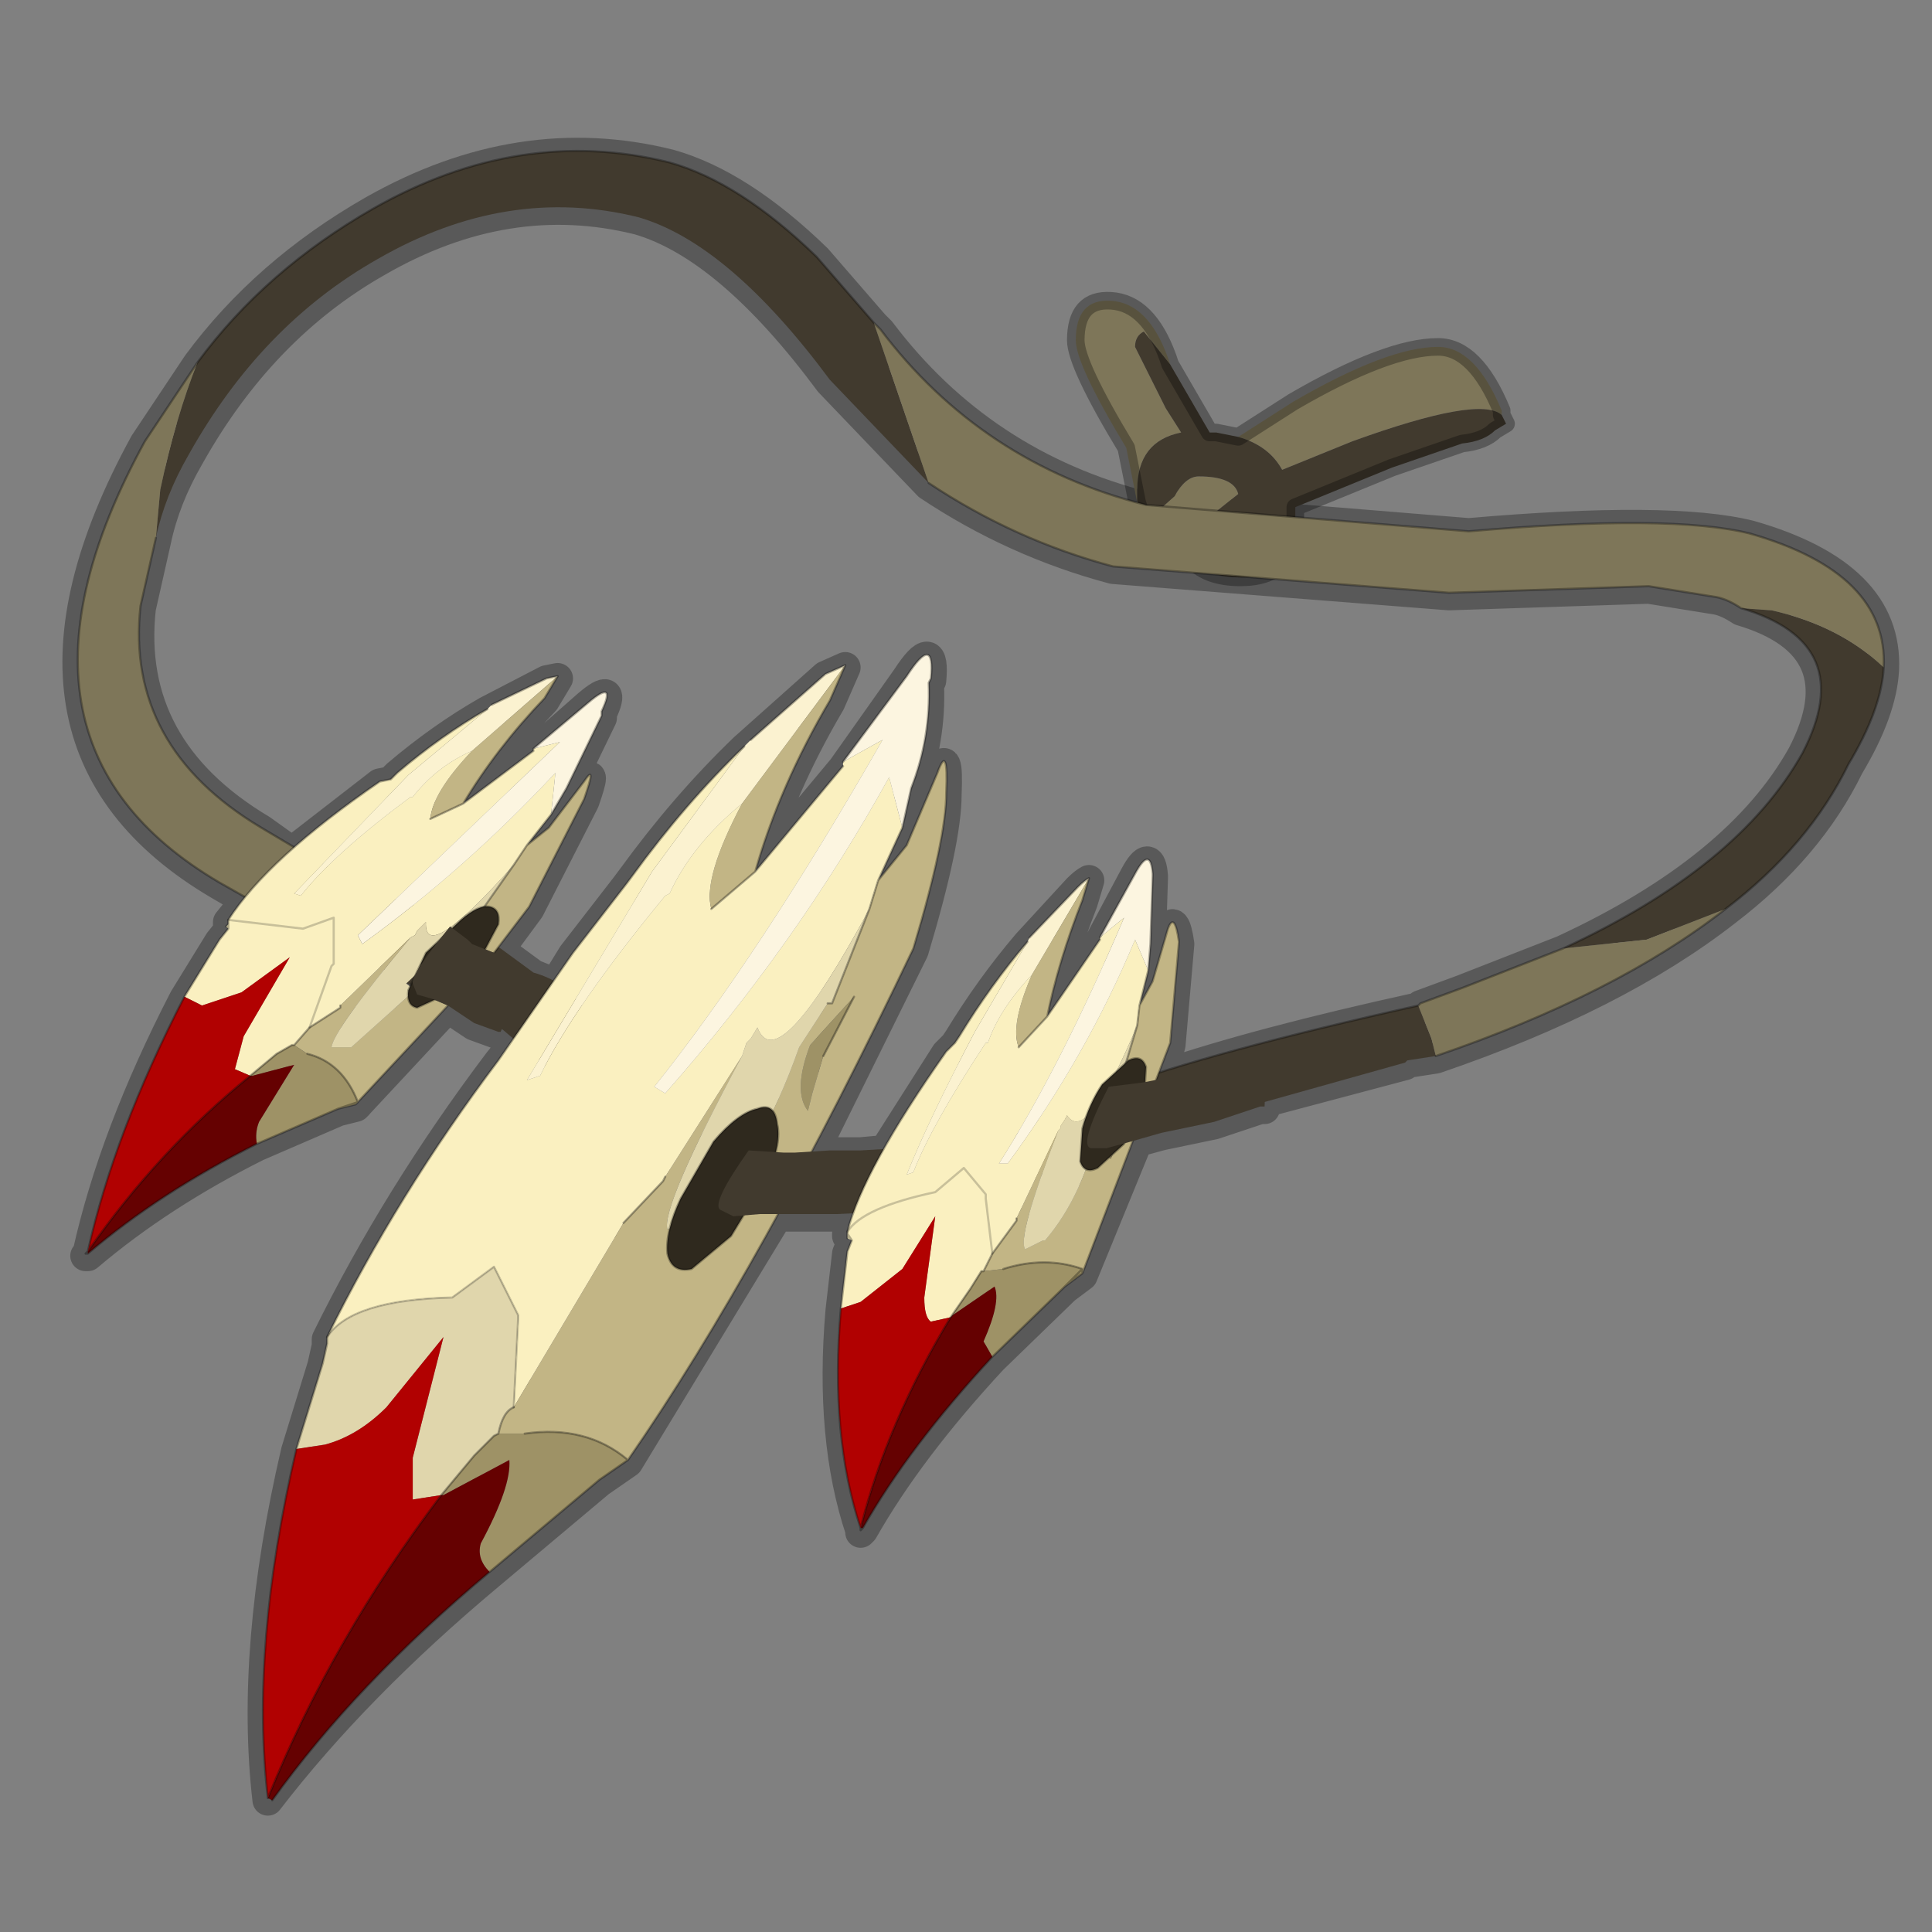 <?xml version="1.0" encoding="UTF-8" standalone="no"?>
<svg xmlns:xlink="http://www.w3.org/1999/xlink" height="440.0px" width="440.0px" xmlns="http://www.w3.org/2000/svg">
  <rect width="100%" height="100%" fill="#808080" stroke="none"/>
  <g transform="matrix(10.0, 0.0, 0.0, 10.0, 0.0, 0.0)">
    <use height="44.0" transform="matrix(1.0, 0.0, 0.0, 1.0, 0.0, 0.0)" width="44.0" xlink:href="#shape0"/>
  </g>
  <defs>
    <g id="shape0" transform="matrix(1.0, 0.0, 0.0, 1.0, 0.0, 0.0)">
      <path d="M44.0 44.0 L0.0 44.0 0.0 0.0 44.0 0.0 44.0 44.0" fill="#43adca" fill-opacity="0.0" fill-rule="evenodd" stroke="none"/>
      <path d="M22.85 28.95 Q23.8 28.65 24.65 28.95 L24.65 29.05 25.9 26.0 26.45 25.85 27.65 25.6 28.7 25.25 28.8 25.25 28.8 25.1 32.0 24.25 32.05 24.2 32.7 24.1 Q36.8 22.7 39.3 20.75 41.2 19.3 42.1 17.45 42.85 16.2 42.9 15.25 43.0 13.1 39.85 12.2 38.05 11.75 33.45 12.15 L26.1 11.55 Q22.35 10.6 20.05 7.55 L19.9 7.4 18.6 5.9 Q16.85 4.2 15.25 3.75 11.85 2.9 8.5 4.8 6.05 6.2 4.5 8.3 L3.3 10.1 Q-0.45 16.95 5.0 20.15 L5.6 20.5 6.65 19.4 5.95 18.9 Q2.85 17.05 3.2 13.85 L3.55 12.3 Q3.75 11.35 4.3 10.4 5.95 7.45 8.6 5.95 11.55 4.25 14.55 5.0 16.6 5.6 18.9 8.7 L21.15 11.05 Q23.1 12.35 25.35 12.95 L33.0 13.55 37.55 13.4 39.1 13.65 Q39.35 13.7 39.65 13.9 42.35 14.7 41.05 17.2 39.6 19.8 35.6 21.65 L33.3 22.55 32.35 22.9 32.3 22.95 Q28.65 23.75 26.45 24.5 L26.65 23.8 26.85 21.5 Q26.75 20.8 26.6 21.2 L26.25 22.4 25.95 22.95 25.9 23.4 25.7 24.2 Q26.0 24.05 26.1 24.35 L26.15 24.7 26.05 25.15 25.6 26.1 25.3 26.45 25.0 26.65 24.75 26.7 24.6 26.5 24.65 25.75 24.75 25.5 Q24.85 25.1 25.1 24.75 L25.5 24.35 25.7 24.2 M6.65 19.4 L8.65 17.85 8.9 17.8 9.05 17.65 Q10.05 16.8 11.1 16.2 L12.45 15.5 12.7 15.45 12.4 15.95 Q11.3 17.1 10.55 18.35 L12.15 17.15 13.4 16.05 Q14.05 15.5 13.7 16.25 L13.7 16.35 12.9 18.0 12.55 18.6 12.0 19.3 12.5 18.9 13.3 17.85 Q13.6 17.4 13.3 18.25 L12.05 20.7 11.35 21.65 11.4 21.65 12.15 22.2 12.65 22.4 13.05 21.75 14.25 20.2 14.4 20.0 Q15.6 18.35 16.95 17.05 L18.8 15.4 19.25 15.2 18.9 16.0 Q17.75 17.95 17.2 19.9 L19.2 17.5 20.65 15.45 Q21.3 14.45 21.2 15.5 L21.15 15.6 Q21.2 16.85 20.75 18.0 L20.55 18.9 20.0 20.1 20.65 19.3 21.35 17.65 Q21.6 16.95 21.55 18.1 21.55 19.15 20.8 21.65 L18.5 26.3 18.9 26.25 19.6 26.25 20.15 26.2 21.55 24.0 21.75 23.8 21.85 23.65 Q22.55 22.5 23.4 21.5 L24.55 20.25 Q24.7 20.1 24.8 20.05 L24.65 20.55 Q24.1 21.95 23.85 23.2 L25.05 21.45 25.85 19.95 Q26.2 19.3 26.25 19.95 L26.25 20.0 26.2 21.55 26.15 22.15 25.95 22.95 M8.1 25.2 L8.15 25.15 7.7 25.3 8.1 25.2 10.15 23.0 9.5 23.0 9.3 22.8 9.3 22.6 9.35 22.5 9.35 22.45 9.45 22.25 9.7 21.75 10.3 21.2 10.5 21.0 Q10.85 20.7 11.05 20.7 L11.7 19.75 12.0 19.3 M10.55 18.35 L9.8 18.7 M23.2 23.9 L23.85 23.2 M18.95 22.9 L19.8 20.75 20.0 20.1 M17.7 25.65 L17.7 26.3 17.5 26.8 17.0 27.7 16.65 28.2 15.75 28.95 Q15.3 29.05 15.2 28.6 L15.25 28.05 15.5 27.35 16.25 26.05 Q16.8 25.4 17.25 25.3 L17.6 25.35 17.7 25.65 M19.45 22.75 L18.75 24.1 M20.15 26.2 L19.45 27.65 19.3 28.1 19.9 27.65 20.2 27.55 21.3 27.2 21.95 26.65 22.45 27.25 22.45 27.35 22.6 28.6 23.15 27.85 M11.95 32.7 Q13.35 32.5 14.3 33.3 L17.7 27.7 17.95 27.7 19.05 27.7 19.45 27.65 M24.65 29.05 L24.25 29.35 22.6 30.95 Q20.7 33.0 19.65 34.85 L19.6 34.9 19.6 34.85 Q18.9 32.75 19.15 29.85 L19.3 28.55 19.4 28.3 19.3 28.15 19.3 28.1 M19.6 34.85 Q20.2 32.45 21.65 30.05 L22.1 29.4 22.35 29.0 22.4 29.0 22.6 28.6 M24.25 29.35 L24.65 28.95 M11.05 20.7 L11.15 20.7 Q11.4 20.75 11.35 21.1 L11.25 21.75 11.35 21.65 M14.3 33.3 L13.65 33.75 11.15 35.85 Q8.1 38.4 6.1 41.0 5.7 37.55 6.75 33.05 L7.35 31.1 7.45 30.65 7.45 30.5 Q9.05 27.25 11.35 24.2 L11.75 23.7 11.45 23.5 11.4 23.55 11.35 23.55 10.8 23.35 10.2 22.95 10.15 23.0 M7.6 22.0 L7.6 20.95 6.9 21.2 6.6 21.05 5.2 21.0 5.2 21.1 5.2 21.2 5.0 21.45 4.2 22.75 Q2.6 25.85 2.0 28.55 3.6 26.25 5.7 24.55 L6.3 24.05 6.65 23.85 6.7 23.85 7.05 23.45 7.55 22.05 7.6 22.0 M6.1 41.0 Q7.55 37.4 10.05 34.1 L10.8 33.2 11.25 32.75 11.35 32.7 Q11.45 32.2 11.7 32.1 L11.8 30.1 11.8 30.0 11.25 28.9 10.3 29.6 Q8.0 29.65 7.45 30.5 M15.1 26.95 L14.2 27.9 M11.75 23.7 L12.65 22.4 M16.2 20.75 L17.2 19.9 M5.2 21.0 L5.6 20.5 M7.7 25.3 L5.85 26.1 Q3.65 27.2 2.0 28.6 L1.95 28.6 2.0 28.55 M7.05 23.45 L7.75 23.0 M7.0 24.05 Q7.8 24.25 8.15 25.15" fill="none" stroke="#000000" stroke-linecap="round" stroke-linejoin="round" stroke-opacity="0.302" stroke-width="0.7"/>
      <path d="M27.05 12.6 Q26.25 12.55 25.9 11.45 L25.65 10.2 Q24.5 8.3 24.5 7.75 24.5 6.8 25.3 6.85 26.15 6.9 26.6 8.15 L26.65 8.3 26.05 7.55 Q25.85 7.65 25.85 7.9 L26.55 9.3 26.9 9.85 Q25.9 10.05 25.9 11.15 L25.9 11.4 Q25.95 11.7 26.3 11.7 L26.75 11.3 Q27.0 10.85 27.3 10.85 28.1 10.85 28.2 11.25 L27.7 11.65 27.6 11.65 Q26.9 11.65 26.9 12.25 L27.05 12.6 M28.2 9.95 L29.45 9.15 Q31.6 7.9 32.75 7.9 33.6 7.9 34.2 9.35 L34.2 9.45 Q33.7 9.0 30.8 10.05 L29.2 10.7 Q28.9 10.15 28.2 9.95" fill="#7e7659" fill-rule="evenodd" stroke="none"/>
      <path d="M34.2 9.45 L34.3 9.65 34.05 9.8 Q33.8 10.05 33.3 10.1 L31.7 10.65 29.5 11.55 29.5 11.9 Q29.5 13.15 28.25 13.15 27.45 13.15 27.1 12.7 L27.05 12.6 26.9 12.25 Q26.9 11.65 27.6 11.65 L27.7 11.65 28.2 11.25 Q28.1 10.85 27.3 10.85 27.0 10.85 26.75 11.3 L26.3 11.7 Q25.95 11.7 25.9 11.4 L25.9 11.15 Q25.9 10.05 26.9 9.85 L26.55 9.3 25.85 7.9 Q25.85 7.65 26.05 7.55 L26.65 8.3 27.55 9.85 27.7 9.85 28.2 9.95 Q28.9 10.15 29.2 10.7 L30.8 10.05 Q33.7 9.0 34.2 9.45" fill="#413a2e" fill-rule="evenodd" stroke="none"/>
      <path d="M34.2 9.45 L34.3 9.65 34.05 9.8 Q33.8 10.05 33.3 10.1 L31.7 10.65 29.5 11.55 29.5 11.9 Q29.5 13.15 28.25 13.15 27.45 13.15 27.1 12.7 L27.05 12.6 Q26.25 12.55 25.9 11.45 L25.65 10.2 Q24.5 8.3 24.5 7.75 24.5 6.8 25.3 6.85 26.15 6.9 26.6 8.15 L26.65 8.3 27.55 9.85 27.7 9.85 28.2 9.95 29.45 9.15 Q31.6 7.9 32.75 7.9 33.6 7.9 34.2 9.35 L34.2 9.45 Z" fill="none" stroke="#000000" stroke-linecap="round" stroke-linejoin="round" stroke-opacity="0.302" stroke-width="0.4"/>
      <path d="M42.9 15.2 Q42.85 16.15 42.1 17.4 41.2 19.25 39.3 20.7 L37.5 21.4 35.6 21.6 Q39.6 19.75 41.05 17.15 42.35 14.65 39.65 13.85 L40.35 13.9 Q41.9 14.25 42.9 15.2 M32.7 24.05 L32.05 24.15 32.0 24.2 25.4 26.05 25.4 25.4 25.3 24.8 Q27.6 23.95 32.3 22.9 L32.6 23.65 32.7 24.05 M19.9 7.35 L21.15 11.0 18.9 8.65 Q16.6 5.55 14.55 4.95 11.55 4.2 8.6 5.9 5.95 7.4 4.3 10.35 3.75 11.3 3.55 12.25 L3.65 11.15 Q4.0 9.5 4.5 8.25 6.05 6.15 8.5 4.75 11.85 2.85 15.25 3.7 16.85 4.15 18.6 5.85 L19.9 7.35 M7.8 19.95 L8.8 20.4 9.4 20.6 9.85 20.9 10.4 21.05 10.55 21.05 10.6 21.1 11.4 21.6 12.15 22.15 Q12.85 22.35 13.2 22.85 L14.65 24.25 14.7 24.75 14.4 25.25 13.9 25.55 13.5 25.4 12.45 24.3 11.45 23.45 10.6 23.05 9.7 22.5 9.65 22.55 9.15 22.35 8.6 22.0 8.05 21.8 6.5 20.95 7.6 20.1 7.8 19.95" fill="#413a2e" fill-rule="evenodd" stroke="none"/>
      <path d="M42.9 15.2 Q41.9 14.25 40.35 13.9 L39.65 13.85 Q39.35 13.65 39.1 13.6 L37.55 13.35 33.0 13.5 25.35 12.9 Q23.1 12.3 21.15 11.0 L19.9 7.35 20.05 7.5 Q22.35 10.55 26.1 11.5 L33.45 12.1 Q38.05 11.7 39.85 12.15 43.0 13.05 42.9 15.2 M35.6 21.6 L37.5 21.4 39.3 20.7 Q36.8 22.65 32.7 24.05 L32.6 23.65 32.3 22.9 32.35 22.85 33.3 22.5 35.6 21.6 M25.4 26.05 Q24.0 26.5 23.5 26.9 L23.0 27.05 22.8 26.85 Q22.6 26.55 22.75 26.25 L23.2 25.8 Q23.7 25.4 25.3 24.8 L25.4 25.4 25.4 26.05 M4.5 8.25 Q4.0 9.5 3.65 11.15 L3.55 12.25 3.2 13.8 Q2.85 17.0 5.95 18.85 L7.8 19.95 7.6 20.1 6.5 20.95 5.0 20.1 Q-0.45 16.9 3.3 10.05 L4.5 8.25" fill="#7e7659" fill-rule="evenodd" stroke="none"/>
      <path d="M39.3 20.7 Q41.2 19.25 42.1 17.4 42.85 16.15 42.9 15.2 43.0 13.05 39.85 12.15 38.05 11.7 33.45 12.1 L26.1 11.5 Q22.35 10.55 20.05 7.5 L19.9 7.35 18.6 5.85 Q16.85 4.15 15.25 3.7 11.85 2.85 8.5 4.75 6.05 6.15 4.5 8.25 M39.65 13.85 Q42.35 14.65 41.05 17.15 39.6 19.75 35.6 21.6 M39.3 20.7 Q36.8 22.65 32.7 24.05 M25.4 26.05 Q24.0 26.5 23.5 26.9 L23.0 27.05 22.8 26.85 Q22.6 26.55 22.75 26.25 L23.2 25.8 Q23.7 25.4 25.3 24.8 27.6 23.95 32.3 22.9 L32.35 22.85 33.3 22.5 35.6 21.6 M21.15 11.0 Q23.1 12.3 25.35 12.9 L33.0 13.5 37.55 13.35 39.1 13.6 Q39.35 13.65 39.65 13.85 M3.55 12.25 L3.2 13.8 Q2.85 17.0 5.95 18.85 L7.8 19.95 M6.5 20.95 L5.0 20.1 Q-0.45 16.9 3.3 10.05 L4.5 8.25" fill="none" stroke="#000000" stroke-linecap="round" stroke-linejoin="round" stroke-opacity="0.302" stroke-width="0.05"/>
      <path d="M11.1 16.15 L11.2 16.05 12.45 15.45 12.7 15.4 10.75 17.1 Q9.95 17.45 9.4 18.15 L9.35 18.15 Q7.6 19.45 6.85 20.4 L6.7 20.35 9.3 17.65 11.1 16.15" fill="#fbf2d0" fill-rule="evenodd" stroke="none"/>
      <path d="M10.55 18.3 L12.15 17.1 12.15 17.05 12.75 16.9 8.15 21.3 8.25 21.5 Q10.6 19.8 12.65 17.6 L12.55 18.55 12.0 19.25 11.7 19.7 Q9.65 22.0 9.7 21.0 L9.6 21.1 9.5 21.2 9.45 21.3 9.35 21.35 7.75 22.9 7.75 22.95 7.05 23.4 6.7 23.8 6.65 23.8 6.3 24.0 5.7 24.5 5.35 24.35 5.55 23.6 6.6 21.8 5.5 22.6 4.6 22.9 4.2 22.7 5.0 21.4 5.2 21.15 5.15 21.1 5.2 21.05 5.2 20.95 Q6.1 19.55 8.65 17.8 L8.9 17.75 9.05 17.6 Q10.05 16.75 11.1 16.15 L9.3 17.65 6.7 20.35 6.85 20.4 Q7.6 19.45 9.35 18.15 L9.4 18.15 Q9.95 17.45 10.75 17.1 9.85 18.05 9.8 18.65 L10.55 18.3 M5.2 21.05 L5.2 21.15 5.2 21.05 M5.2 20.95 L6.9 21.15 7.6 20.9 7.6 21.95 7.55 22.0 7.05 23.4 7.55 22.0 7.6 21.95 7.6 20.9 6.9 21.15 5.2 20.95" fill="#faf0c0" fill-rule="evenodd" stroke="none"/>
      <path d="M12.7 15.4 L12.4 15.9 Q11.3 17.05 10.55 18.3 L9.8 18.65 Q9.85 18.05 10.75 17.1 L12.7 15.4 M12.0 19.25 L12.5 18.85 13.3 17.8 Q13.6 17.35 13.3 18.2 L12.05 20.65 11.25 21.7 10.75 21.5 11.05 21.1 10.65 21.4 10.6 21.4 10.35 21.5 10.05 21.65 10.1 21.6 10.7 21.05 10.75 21.05 11.7 19.7 12.0 19.25 M9.45 22.55 L9.85 22.75 10.2 22.9 8.1 25.15 8.15 25.1 Q7.8 24.2 7.0 24.0 L6.7 23.8 7.05 23.4 7.75 22.95 7.75 22.9 9.35 21.35 Q7.6 23.45 7.55 23.85 L7.95 23.85 8.0 23.85 9.45 22.55" fill="#c2b585" fill-rule="evenodd" stroke="none"/>
      <path d="M12.15 17.05 L13.4 16.0 Q14.05 15.45 13.7 16.2 L13.7 16.3 12.9 17.95 12.55 18.55 12.65 17.6 Q10.6 19.8 8.25 21.5 L8.15 21.3 12.75 16.9 12.15 17.05" fill="#fcf5e0" fill-rule="evenodd" stroke="none"/>
      <path d="M10.05 21.65 L9.25 22.4 9.45 22.55 8.0 23.85 7.95 23.85 7.55 23.85 Q7.6 23.45 9.35 21.35 L9.45 21.3 9.5 21.2 9.6 21.1 9.7 21.0 Q9.65 22.0 11.7 19.7 L10.75 21.05 10.7 21.05 10.1 21.6 10.05 21.65" fill="#e0d6ac" fill-rule="evenodd" stroke="none"/>
      <path d="M10.75 21.5 L10.65 21.4 11.05 21.1 10.75 21.5 M8.1 25.15 L7.7 25.25 5.85 26.05 Q5.8 25.8 5.9 25.55 L6.7 24.25 5.75 24.5 5.7 24.5 6.3 24.0 6.65 23.8 6.7 23.8 7.0 24.0 Q7.8 24.2 8.15 25.1 L8.1 25.15 M8.15 25.1 L7.7 25.25 8.15 25.1" fill="#9e9266" fill-rule="evenodd" stroke="none"/>
      <path d="M5.85 26.05 Q3.65 27.15 2.0 28.55 L2.0 28.5 Q3.6 26.2 5.7 24.5 L5.75 24.5 6.7 24.25 5.9 25.55 Q5.8 25.8 5.85 26.05" fill="#650101" fill-rule="evenodd" stroke="none"/>
      <path d="M2.0 28.5 Q2.6 25.8 4.2 22.7 L4.6 22.9 5.5 22.6 6.6 21.8 5.55 23.6 5.35 24.35 5.7 24.5 Q3.6 26.2 2.0 28.5" fill="#b10101" fill-rule="evenodd" stroke="none"/>
      <path d="M7.05 23.4 L7.55 22.0 7.6 21.95 7.6 20.9 6.9 21.15 5.2 20.95" fill="none" stroke="#000000" stroke-linecap="round" stroke-linejoin="round" stroke-opacity="0.2" stroke-width="0.05"/>
      <path d="M11.2 16.05 L12.45 15.45 12.7 15.4 12.4 15.9 Q11.3 17.05 10.55 18.3 L12.15 17.1 M12.15 17.05 L13.4 16.0 Q14.05 15.45 13.7 16.2 L13.7 16.3 12.9 17.95 12.55 18.55 12.0 19.25 12.5 18.85 13.3 17.8 Q13.6 17.35 13.3 18.2 L12.05 20.65 11.25 21.7 M10.2 22.9 L8.1 25.15 7.7 25.25 5.85 26.05 Q3.65 27.15 2.0 28.55 L1.95 28.55 2.0 28.5 Q2.6 25.8 4.2 22.7 L5.0 21.4 5.2 21.15 5.2 21.05 5.2 20.95 Q6.1 19.55 8.65 17.8 L8.9 17.75 9.05 17.6 Q10.05 16.75 11.1 16.15 M5.15 21.1 L5.2 21.05 M5.7 24.5 L6.3 24.0 6.65 23.8 6.7 23.8 7.05 23.4 7.75 22.95 7.75 22.9 M11.7 19.7 L12.0 19.25 M11.7 19.7 L10.75 21.05 10.7 21.05 M11.05 21.1 L10.75 21.5 M7.0 24.0 Q7.8 24.2 8.15 25.1 L8.1 25.15 M7.7 25.25 L8.15 25.1 M10.55 18.3 L9.8 18.65 M2.0 28.5 Q3.6 26.2 5.7 24.5" fill="none" stroke="#000000" stroke-linecap="round" stroke-linejoin="round" stroke-opacity="0.302" stroke-width="0.05"/>
      <path d="M10.15 22.65 L9.5 22.95 Q9.25 22.9 9.3 22.55 L9.7 21.7 10.5 20.95 Q10.9 20.6 11.15 20.65 11.4 20.7 11.35 21.05 L10.9 21.9 10.15 22.65" fill="#2f291e" fill-rule="evenodd" stroke="none"/>
      <path d="M10.15 22.65 L9.5 22.95 Q9.25 22.9 9.3 22.55 L9.7 21.7 10.5 20.95 Q10.9 20.6 11.15 20.65 11.4 20.7 11.35 21.05 L10.9 21.9 10.15 22.65 Z" fill="none" stroke="#000000" stroke-linecap="round" stroke-linejoin="round" stroke-opacity="0.302" stroke-width="0.05"/>
      <path d="M11.55 21.85 L12.05 22.1 11.4 23.5 11.35 23.5 10.8 23.3 10.2 22.9 9.85 22.75 9.5 22.65 9.4 22.4 Q9.35 22.2 10.25 21.1 L10.65 21.4 10.75 21.5 11.25 21.7 11.55 21.85" fill="#413a2e" fill-rule="evenodd" stroke="none"/>
      <path d="M16.95 17.0 L14.85 19.85 12.0 24.6 12.3 24.5 Q13.05 22.95 15.15 20.4 L15.25 20.35 Q15.75 19.25 16.9 18.3 L19.25 15.15 18.8 15.35 17.1 16.85 16.95 17.0" fill="#fbf2d0" fill-rule="evenodd" stroke="none"/>
      <path d="M20.55 18.85 L20.25 17.7 Q18.15 21.5 15.15 24.9 L14.9 24.75 Q17.3 21.75 20.1 16.85 L19.2 17.35 19.2 17.45 17.2 19.85 16.2 20.7 Q16.0 20.0 16.9 18.3 15.75 19.25 15.25 20.35 L15.15 20.4 Q13.05 22.95 12.3 24.5 L12.0 24.6 14.85 19.85 16.95 17.0 Q15.6 18.3 14.4 19.95 L14.25 20.15 13.05 21.7 11.35 24.15 Q9.05 27.2 7.45 30.45 8.0 29.6 10.3 29.55 L11.25 28.85 11.8 29.95 11.8 30.05 11.7 32.05 14.2 27.85 15.1 26.9 15.15 26.8 16.9 24.05 16.95 23.9 17.0 23.75 17.1 23.65 17.25 23.4 Q17.7 24.6 19.8 20.7 L20.0 20.05 20.55 18.85" fill="#faf0c0" fill-rule="evenodd" stroke="none"/>
      <path d="M20.0 20.05 L19.8 20.7 18.95 22.85 18.85 22.85 18.2 23.85 Q17.3 26.4 15.95 27.7 L15.85 27.75 15.2 28.0 Q15.05 27.5 16.9 24.05 L15.15 26.8 15.1 26.9 14.2 27.85 11.7 32.05 Q11.45 32.15 11.35 32.65 L11.95 32.65 Q13.35 32.45 14.3 33.25 17.35 28.85 20.8 21.6 21.55 19.1 21.55 18.05 21.6 16.9 21.35 17.6 L20.65 19.25 20.0 20.05 M16.9 18.3 Q16.0 20.0 16.2 20.7 L17.2 19.85 Q17.75 17.9 18.9 15.95 L19.25 15.15 16.9 18.3 M18.75 24.05 L18.5 24.9 18.4 25.3 Q18.05 24.85 18.45 23.8 L19.45 22.7 18.75 24.05" fill="#c2b585" fill-rule="evenodd" stroke="none"/>
      <path d="M19.2 17.35 L20.1 16.85 Q17.3 21.75 14.9 24.75 L15.15 24.9 Q18.15 21.5 20.25 17.7 L20.55 18.85 20.75 17.95 Q21.2 16.8 21.15 15.55 L21.2 15.45 Q21.3 14.4 20.65 15.4 L19.2 17.35" fill="#fcf5e0" fill-rule="evenodd" stroke="none"/>
      <path d="M19.8 20.7 Q17.7 24.6 17.25 23.4 L17.1 23.65 17.0 23.75 16.95 23.9 16.9 24.05 Q15.05 27.5 15.2 28.0 L15.85 27.75 15.95 27.7 Q17.3 26.4 18.2 23.85 L18.85 22.85 18.95 22.85 19.8 20.7 M11.7 32.05 L11.8 30.05 11.8 29.95 11.25 28.85 10.3 29.55 Q8.0 29.6 7.45 30.45 L7.45 30.6 7.35 31.05 6.75 33.0 7.4 32.9 Q8.15 32.7 8.8 32.05 L10.1 30.45 9.4 33.2 9.4 34.15 10.05 34.05 10.8 33.15 11.25 32.7 11.35 32.65 Q11.45 32.15 11.7 32.05" fill="#e0d6ac" fill-rule="evenodd" stroke="none"/>
      <path d="M14.3 33.25 Q13.35 32.45 11.95 32.65 L11.35 32.65 11.25 32.7 10.8 33.15 10.05 34.05 10.1 34.05 11.6 33.25 Q11.65 33.85 10.95 35.15 10.85 35.5 11.15 35.8 L13.65 33.7 14.3 33.25 M19.45 22.7 L18.45 23.8 Q18.05 24.85 18.4 25.3 L18.5 24.9 18.75 24.05 19.45 22.7" fill="#9e9266" fill-rule="evenodd" stroke="none"/>
      <path d="M11.15 35.8 Q10.85 35.5 10.95 35.15 11.65 33.85 11.6 33.25 L10.1 34.05 10.05 34.05 Q7.55 37.35 6.1 40.95 L6.2 41.0 Q8.1 38.35 11.15 35.8" fill="#650101" fill-rule="evenodd" stroke="none"/>
      <path d="M10.05 34.05 L9.4 34.15 9.4 33.2 10.1 30.45 8.8 32.05 Q8.15 32.7 7.4 32.9 L6.75 33.0 Q5.7 37.5 6.1 40.95 7.55 37.35 10.05 34.05" fill="#b10101" fill-rule="evenodd" stroke="none"/>
      <path d="M11.7 32.05 L11.8 30.05 11.8 29.95 11.25 28.85 10.3 29.55 Q8.0 29.6 7.45 30.45" fill="none" stroke="#000000" stroke-linecap="round" stroke-linejoin="round" stroke-opacity="0.2" stroke-width="0.05"/>
      <path d="M20.55 18.85 L20.0 20.05 19.8 20.7 M15.15 26.8 L15.1 26.9 14.2 27.85 M7.45 30.45 Q9.05 27.2 11.35 24.15 L13.05 21.7 14.25 20.15 14.4 19.95 Q15.6 18.3 16.95 17.0 M16.2 20.7 L17.2 19.85 19.2 17.45 M19.2 17.35 L20.65 15.4 Q21.3 14.4 21.2 15.45 L21.15 15.55 Q21.2 16.8 20.75 17.95 L20.55 18.85 M17.1 16.85 L18.8 15.35 19.25 15.15 18.9 15.95 Q17.75 17.9 17.2 19.85 M6.75 33.0 L7.35 31.05 7.45 30.6 7.45 30.45 M20.0 20.05 L20.65 19.25 21.35 17.6 Q21.6 16.9 21.55 18.05 21.55 19.1 20.8 21.6 17.35 28.85 14.3 33.25 13.35 32.45 11.95 32.65 M11.35 32.65 Q11.45 32.15 11.7 32.05 M18.85 22.85 L18.95 22.85 19.8 20.7 M19.45 22.7 L18.75 24.05 M14.3 33.25 L13.65 33.7 11.15 35.8 M10.05 34.05 L10.8 33.15 11.25 32.7 11.35 32.65 M6.75 33.0 Q5.7 37.5 6.1 40.95 7.55 37.35 10.05 34.05 M6.2 41.0 Q8.1 38.35 11.15 35.8" fill="none" stroke="#000000" stroke-linecap="round" stroke-linejoin="round" stroke-opacity="0.302" stroke-width="0.05"/>
      <path d="M16.65 28.15 L15.75 28.9 Q15.3 29.0 15.2 28.55 15.15 28.05 15.5 27.3 L16.25 26.0 Q16.8 25.35 17.25 25.25 17.65 25.1 17.7 25.6 17.8 26.0 17.5 26.75 L16.65 28.15" fill="#2f291e" fill-rule="evenodd" stroke="none"/>
      <path d="M16.65 28.15 L15.75 28.9 Q15.3 29.0 15.2 28.55 15.15 28.05 15.5 27.3 L16.25 26.0 Q16.8 25.35 17.25 25.25 17.65 25.1 17.7 25.6 17.8 26.0 17.5 26.75 L16.65 28.15 Z" fill="none" stroke="#000000" stroke-linecap="round" stroke-linejoin="round" stroke-opacity="0.302" stroke-width="0.05"/>
      <path d="M19.6 26.2 L20.45 26.15 20.15 27.55 20.1 27.6 19.05 27.65 17.95 27.65 17.3 27.65 16.7 27.7 16.4 27.55 Q16.2 27.4 17.05 26.2 L17.85 26.25 18.1 26.25 18.9 26.2 19.6 26.2" fill="#413a2e" fill-rule="evenodd" stroke="none"/>
      <path d="M23.45 21.35 L24.55 20.2 Q24.7 20.05 24.8 20.0 L23.5 22.2 Q22.75 23.0 22.5 23.75 L22.45 23.75 Q21.2 25.65 20.8 26.7 L20.65 26.75 Q21.15 25.5 22.2 23.5 L23.4 21.45 23.45 21.35" fill="#fbf2d0" fill-rule="evenodd" stroke="none"/>
      <path d="M23.85 23.15 L25.05 21.4 25.05 21.35 25.6 20.9 Q24.15 24.3 22.75 26.5 L22.95 26.5 Q24.75 24.05 25.85 21.4 L26.15 22.1 25.95 22.9 25.9 23.35 Q24.75 26.1 24.3 25.4 L24.25 25.5 24.15 25.65 24.15 25.7 24.1 25.75 23.15 27.75 23.15 27.8 22.6 28.55 22.45 27.3 22.45 27.2 21.95 26.6 21.3 27.15 Q19.65 27.5 19.3 28.05 19.65 27.5 21.3 27.15 L21.95 26.6 22.45 27.2 22.45 27.3 22.6 28.55 22.4 28.95 22.35 28.95 22.1 29.35 21.65 30.0 21.2 30.1 Q21.05 30.0 21.05 29.55 L21.3 27.7 20.55 28.9 19.6 29.65 19.15 29.8 19.3 28.5 19.4 28.25 19.3 28.2 19.3 28.1 19.3 28.05 Q19.65 26.65 21.55 23.95 L21.75 23.75 21.85 23.6 Q22.55 22.45 23.4 21.45 L22.2 23.5 Q21.15 25.5 20.65 26.75 L20.8 26.7 Q21.2 25.65 22.45 23.75 L22.5 23.75 Q22.75 23.0 23.5 22.2 23.0 23.35 23.2 23.85 L23.85 23.15 M19.3 28.1 L19.4 28.25 19.3 28.1" fill="#faf0c0" fill-rule="evenodd" stroke="none"/>
      <path d="M24.8 20.0 L24.65 20.5 Q24.1 21.9 23.85 23.15 L23.2 23.85 Q23.0 23.35 23.5 22.2 L24.8 20.0 M25.95 22.9 L26.25 22.35 26.6 21.15 Q26.75 20.75 26.85 21.45 L26.65 23.75 24.65 29.0 24.65 28.9 Q23.8 28.6 22.85 28.9 L22.4 28.95 22.6 28.55 23.15 27.8 23.15 27.75 24.1 25.75 Q23.15 28.2 23.35 28.45 L23.75 28.25 23.8 28.25 Q24.7 27.2 25.05 25.5 L25.4 24.85 25.45 24.85 25.9 23.35 25.95 22.9 M25.85 24.65 L25.25 25.4 Q25.05 26.15 25.3 26.4 L25.4 26.1 25.45 25.6 25.85 24.65" fill="#c2b585" fill-rule="evenodd" stroke="none"/>
      <path d="M25.05 21.35 L25.85 19.9 Q26.2 19.25 26.25 19.9 L26.25 19.95 26.2 21.5 26.15 22.1 25.85 21.4 Q24.75 24.05 22.95 26.5 L22.75 26.5 Q24.15 24.3 25.6 20.9 L25.05 21.35" fill="#fcf5e0" fill-rule="evenodd" stroke="none"/>
      <path d="M24.1 25.75 L24.15 25.7 24.15 25.65 24.25 25.5 24.3 25.4 Q24.75 26.1 25.9 23.35 L25.45 24.85 25.4 24.85 25.05 25.5 Q24.7 27.2 23.8 28.25 L23.75 28.25 23.35 28.45 Q23.15 28.2 24.1 25.75" fill="#e0d6ac" fill-rule="evenodd" stroke="none"/>
      <path d="M24.65 29.0 L24.25 29.3 22.6 30.9 22.4 30.55 Q22.8 29.65 22.65 29.3 L21.7 29.95 21.65 30.0 22.1 29.35 22.35 28.95 22.4 28.95 22.85 28.9 Q23.8 28.6 24.65 28.9 L24.65 29.0 M25.45 25.6 L25.4 26.1 25.3 26.4 Q25.05 26.15 25.25 25.4 L25.85 24.65 25.45 25.6 M24.65 28.9 L24.25 29.3 24.65 28.9" fill="#9e9266" fill-rule="evenodd" stroke="none"/>
      <path d="M22.6 30.9 Q20.7 32.95 19.65 34.8 L19.6 34.8 Q20.2 32.4 21.65 30.0 L21.7 29.95 22.65 29.3 Q22.8 29.65 22.4 30.55 L22.6 30.9" fill="#650101" fill-rule="evenodd" stroke="none"/>
      <path d="M19.6 34.8 Q18.9 32.7 19.15 29.8 L19.6 29.65 20.55 28.9 21.3 27.7 21.05 29.55 Q21.05 30.0 21.2 30.1 L21.65 30.0 Q20.2 32.4 19.6 34.8" fill="#b10101" fill-rule="evenodd" stroke="none"/>
      <path d="M19.3 28.05 Q19.65 27.5 21.3 27.15 L21.95 26.6 22.45 27.2 22.45 27.3 22.6 28.55" fill="none" stroke="#000000" stroke-linecap="round" stroke-linejoin="round" stroke-opacity="0.2" stroke-width="0.05"/>
      <path d="M23.45 21.35 L24.55 20.2 Q24.7 20.05 24.8 20.0 L24.65 20.5 Q24.1 21.9 23.85 23.15 L25.05 21.4 M25.05 21.35 L25.85 19.9 Q26.2 19.25 26.25 19.9 L26.25 19.95 26.2 21.5 26.15 22.1 25.95 22.9 26.25 22.35 26.6 21.15 Q26.75 20.75 26.85 21.45 L26.65 23.75 24.65 29.0 24.25 29.3 22.6 30.9 Q20.7 32.95 19.65 34.8 L19.6 34.85 19.6 34.8 Q18.9 32.7 19.15 29.8 L19.3 28.5 19.4 28.25 19.3 28.1 19.3 28.05 Q19.65 26.65 21.55 23.95 L21.75 23.75 21.85 23.6 Q22.55 22.45 23.4 21.45 M19.3 28.2 L19.3 28.1 M22.6 28.55 L23.15 27.8 23.15 27.75 M25.9 23.35 L25.95 22.9 M21.65 30.0 L22.1 29.35 22.35 28.95 22.4 28.95 22.6 28.55 M19.6 34.8 Q20.2 32.4 21.65 30.0 M23.2 23.85 L23.85 23.15 M25.85 24.65 L25.45 25.6 M25.4 24.85 L25.45 24.85 25.9 23.35 M22.85 28.9 Q23.8 28.6 24.65 28.9 L24.65 29.0 M24.25 29.3 L24.65 28.9" fill="none" stroke="#000000" stroke-linecap="round" stroke-linejoin="round" stroke-opacity="0.302" stroke-width="0.05"/>
      <path d="M25.6 26.05 L25.0 26.6 Q24.7 26.75 24.6 26.45 L24.65 25.7 Q24.8 25.15 25.1 24.7 L25.7 24.15 Q26.0 24.0 26.1 24.3 L26.05 25.1 25.6 26.05" fill="#2f291e" fill-rule="evenodd" stroke="none"/>
      <path d="M25.6 26.05 L25.0 26.6 Q24.7 26.75 24.6 26.45 L24.65 25.7 Q24.8 25.15 25.1 24.7 L25.7 24.15 Q26.0 24.0 26.1 24.3 L26.05 25.1 25.6 26.05 Z" fill="none" stroke="#000000" stroke-linecap="round" stroke-linejoin="round" stroke-opacity="0.302" stroke-width="0.05"/>
      <path d="M27.9 24.2 L28.85 23.9 28.8 25.2 28.7 25.2 27.65 25.55 26.45 25.8 25.75 26.0 25.2 26.15 24.85 26.15 Q24.55 26.1 25.25 24.75 L26.05 24.65 26.3 24.6 27.2 24.35 27.9 24.2" fill="#413a2e" fill-rule="evenodd" stroke="none"/>
    </g>
  </defs>
</svg>
